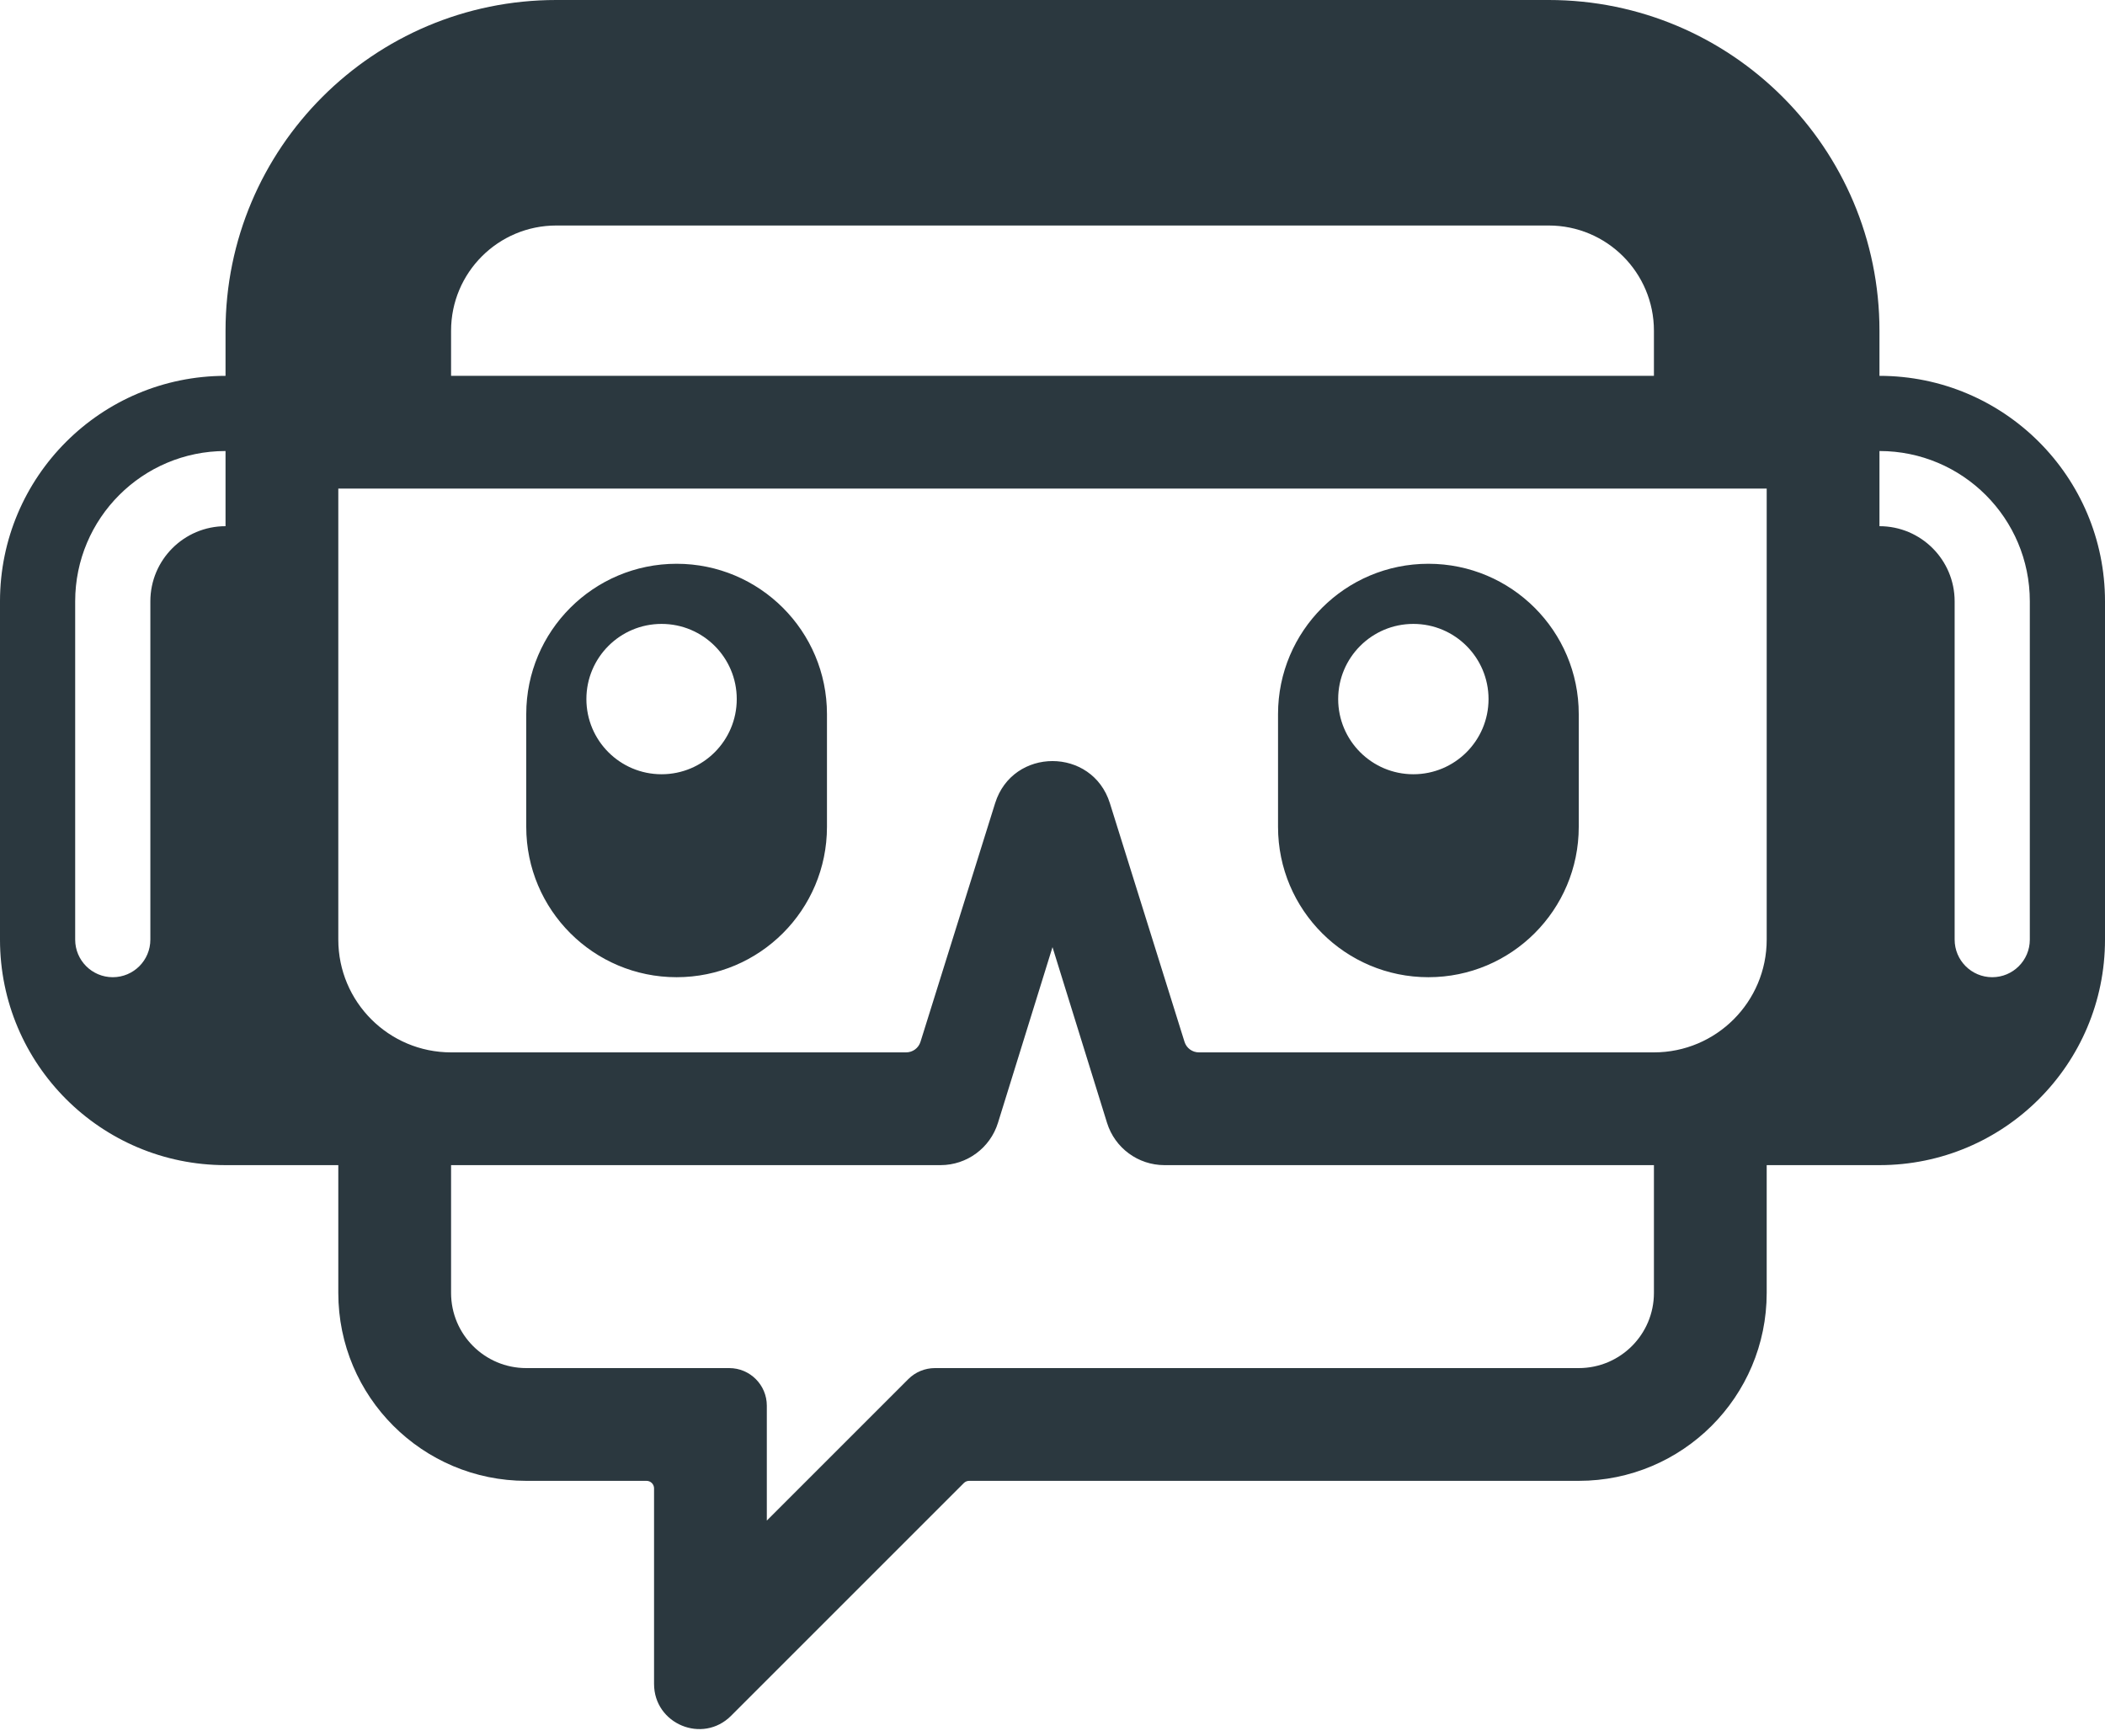 <svg width="280" height="231" viewBox="0 0 280 231" fill="none" xmlns="http://www.w3.org/2000/svg">
<path fill-rule="evenodd" clip-rule="evenodd" d="M280 80V125C280 141.569 266.569 155 250 155H235V172C235 185.807 223.807 197 210 197H128.914C128.649 197 128.395 197.105 128.207 197.293L97.243 228.257C93.463 232.037 87 229.36 87 224.015V198C87 197.448 86.552 197 86 197H70C56.193 197 45 185.807 45 172V155H30C13.431 155 0 141.569 0 125V80C0 63.431 13.431 50 30 50V44C30 19.7 49.7 0 74 0H206C230.301 0 250 19.7 250 44V50C266.569 50 280 63.431 280 80ZM60 44C60 36.268 66.268 30 74 30H206C213.732 30 220 36.268 220 44V50H60V44ZM140 126L132.747 149.371C131.708 152.719 128.611 155 125.106 155H60V172C60 177.523 64.477 182 70 182H97C99.761 182 102 184.239 102 187V198V202.287L117 187.287L120.822 183.464C121.76 182.527 123.032 182 124.358 182H128.914H210C215.523 182 220 177.523 220 172V155H154.894C151.389 155 148.292 152.719 147.253 149.371L140 126ZM20 80C20 74.477 24.477 70 30 70V60C18.954 60 10 68.954 10 80V125C10 127.761 12.239 130 15 130C17.762 130 20 127.761 20 125V80ZM260 80C260 74.477 255.523 70 250 70V60C261.046 60 270 68.954 270 80V125C270 127.761 267.761 130 265 130C262.239 130 260 127.761 260 125V80ZM45 65H235V125C235 133.284 228.284 140 220 140H159.47C158.595 140 157.822 139.432 157.561 138.597L147.635 106.859C145.295 99.376 134.705 99.376 132.365 106.859L122.439 138.597C122.178 139.432 121.405 140 120.53 140H60C51.716 140 45 133.284 45 125V65ZM90 75C78.954 75 70 83.954 70 95V110C70 121.046 78.954 130 90 130C101.046 130 110 121.046 110 110V95C110 83.954 101.046 75 90 75ZM88 83C82.477 83 78 87.477 78 93C78 98.523 82.477 103 88 103C93.523 103 98 98.523 98 93C98 87.477 93.523 83 88 83ZM170 95C170 83.954 178.954 75 190 75C201.046 75 210 83.954 210 95V110C210 121.046 201.046 130 190 130C178.954 130 170 121.046 170 110V95ZM178 93C178 87.477 182.477 83 188 83C193.523 83 198 87.477 198 93C198 98.523 193.523 103 188 103C182.477 103 178 98.523 178 93Z" fill="#2B383F"/>
</svg>
